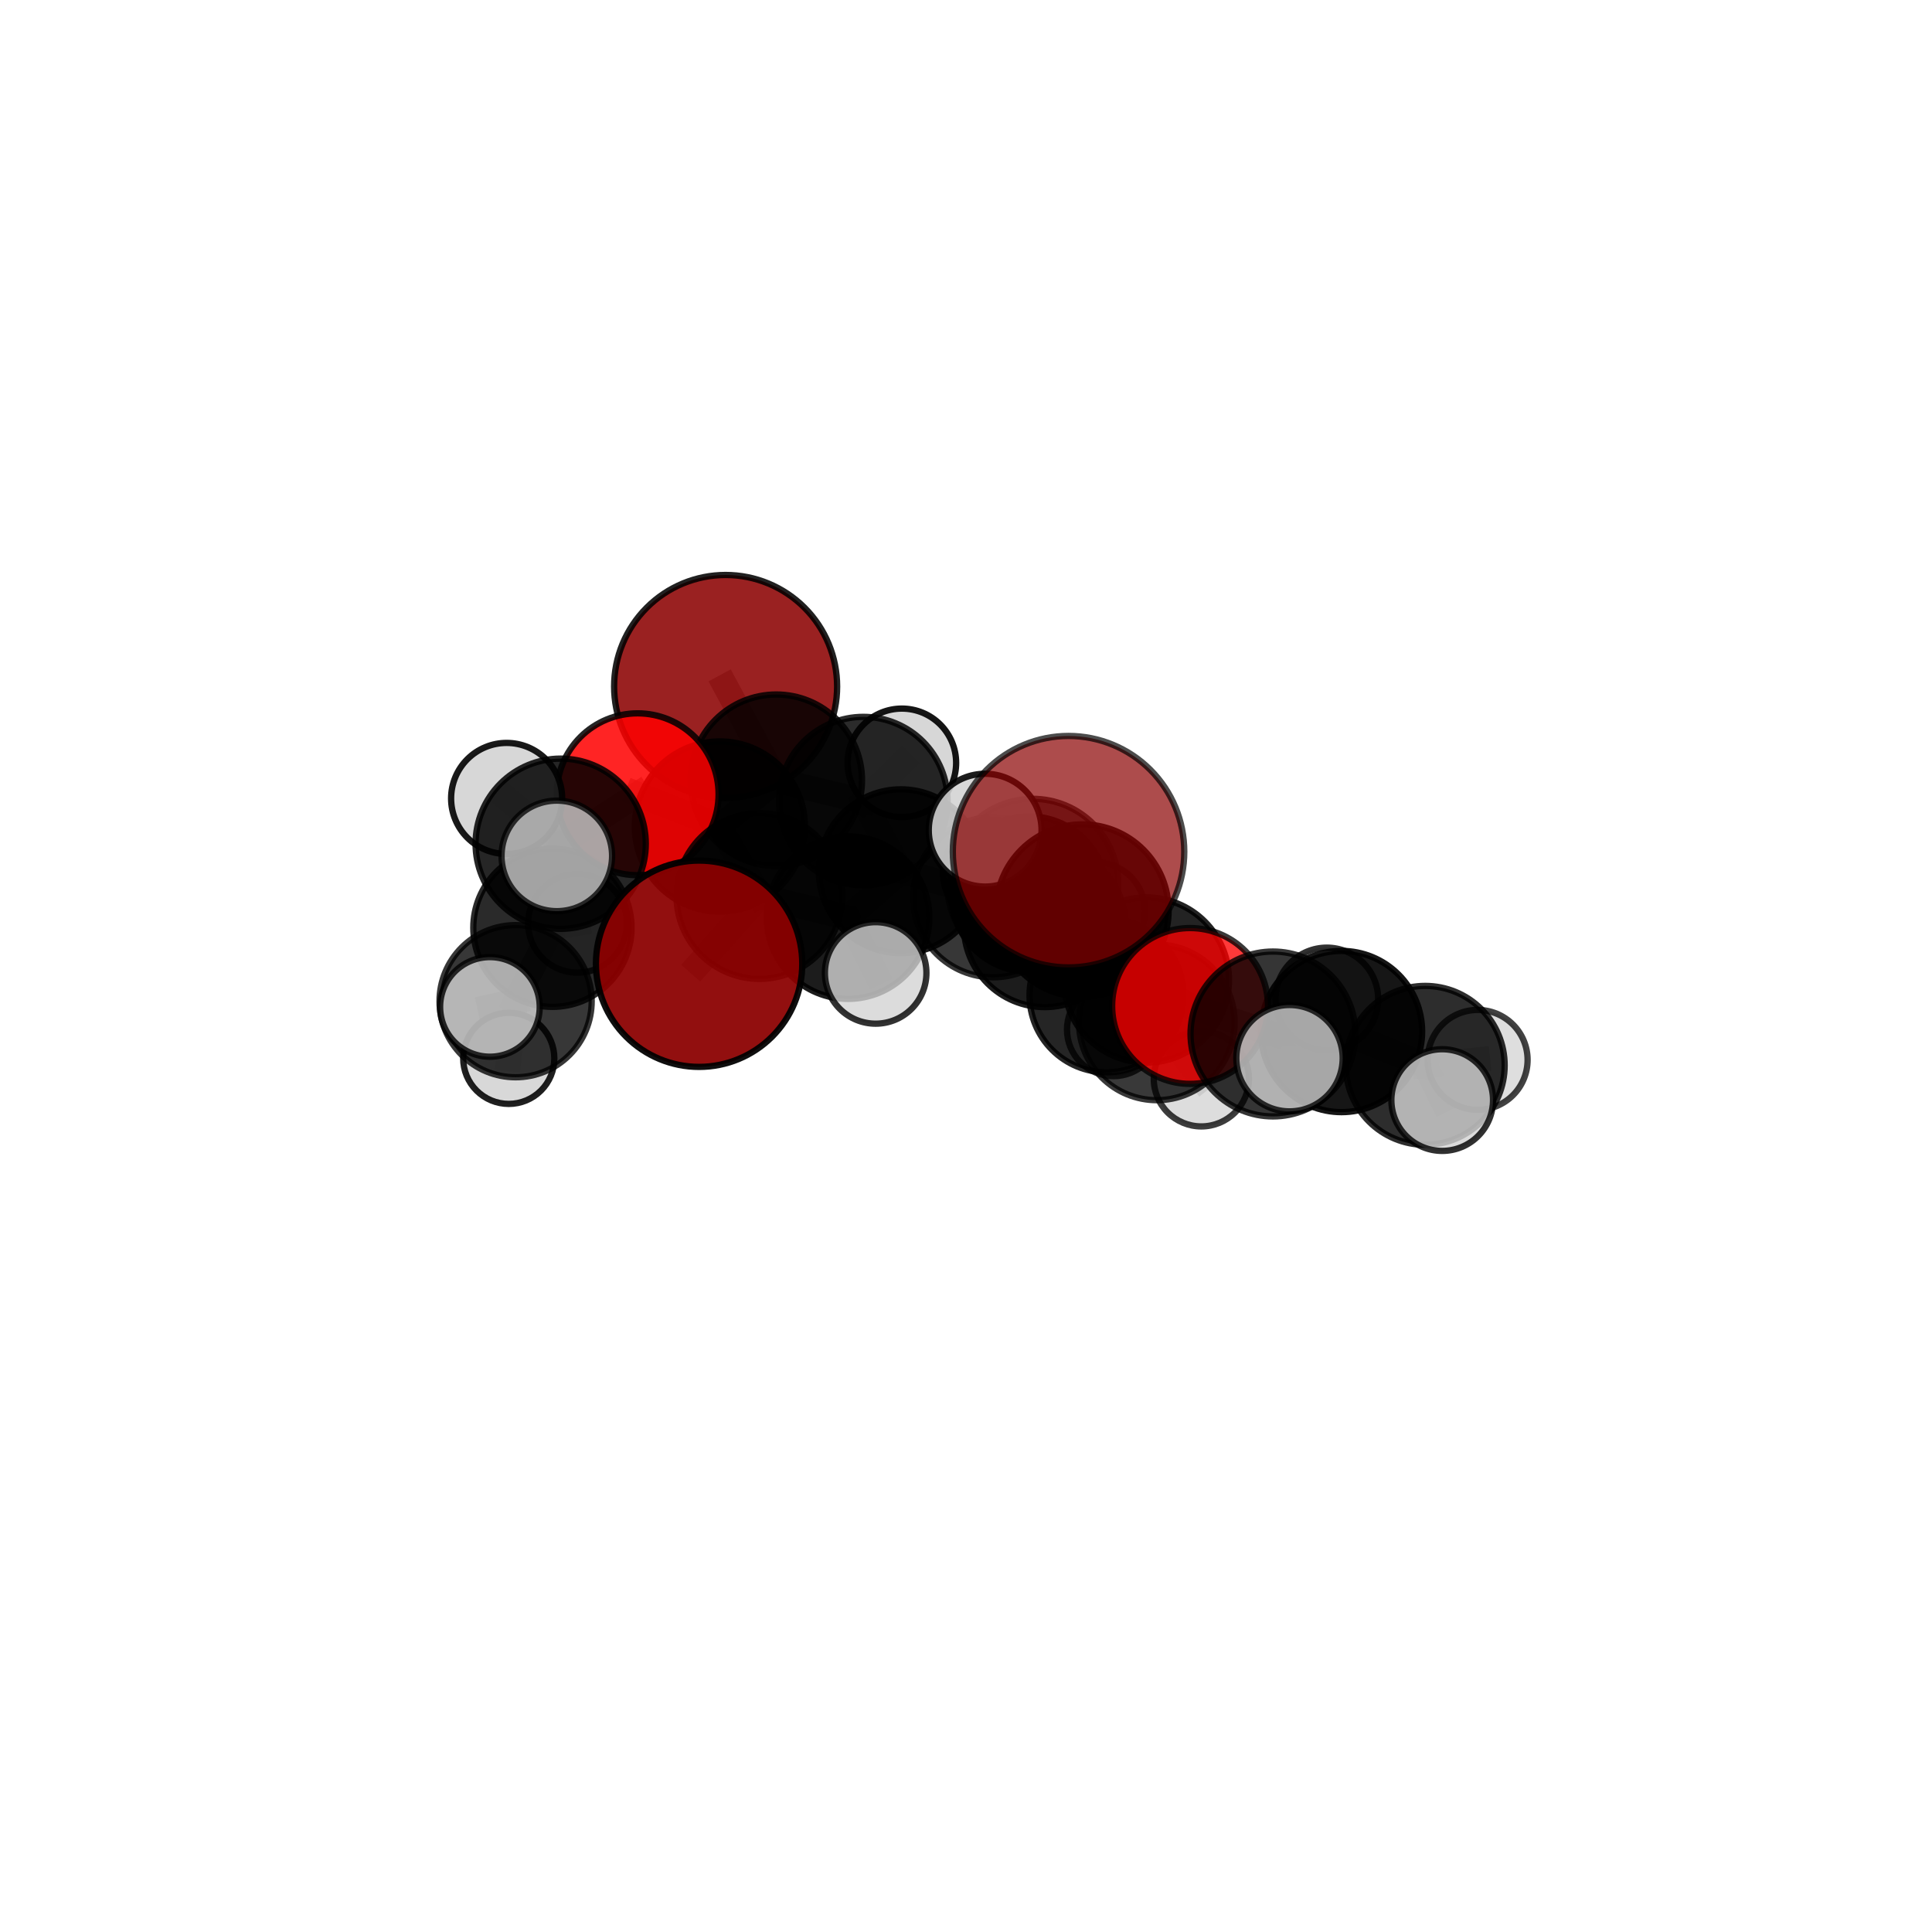 <?xml version="1.0" encoding="utf-8" standalone="no"?>
<!DOCTYPE svg PUBLIC "-//W3C//DTD SVG 1.1//EN"
  "http://www.w3.org/Graphics/SVG/1.1/DTD/svg11.dtd">
<svg xmlns:xlink="http://www.w3.org/1999/xlink" width="153pt" height="153pt" viewBox="0 0 153 153" xmlns="http://www.w3.org/2000/svg" version="1.1">
 <defs>
  <style type="text/css">*{stroke-linejoin: round; stroke-linecap: butt}</style>
 </defs>
 <g id="figure_1">
  <g id="patch_1">
   <path d="M 0 153 
L 153 153 
L 153 0 
L 0 0 
L 0 153 
z
" style="fill: none"/>
  </g>
  <g id="patch_2">
   <path d="M 7.2 145.8 
L 145.8 145.8 
L 145.8 7.2 
L 7.2 7.2 
L 7.2 145.8 
z
" style="fill: none"/>
  </g>
  <g id="axes_1">
   <g id="line2d_1">
    <path d="M 84.621 67.447 
L 85.714 72.116 
" clip-path="url(#p4b1248fc73)" style="fill: none; stroke: #808080; stroke-opacity: 0.763; stroke-width: 2; stroke-linecap: square"/>
   </g>
   <g id="line2d_2">
    <path d="M 85.714 72.116 
L 90.787 77.609 
" clip-path="url(#p4b1248fc73)" style="fill: none; stroke: #808080; stroke-opacity: 0.704; stroke-width: 2; stroke-linecap: square"/>
   </g>
   <g id="line2d_3">
    <path d="M 55.364 76.32 
L 60.139 70.958 
" clip-path="url(#p4b1248fc73)" style="fill: none; stroke: #808080; stroke-opacity: 0.681; stroke-width: 2; stroke-linecap: square"/>
   </g>
   <g id="line2d_4">
    <path d="M 60.139 70.958 
L 57.006 65.452 
" clip-path="url(#p4b1248fc73)" style="fill: none; stroke: #808080; stroke-opacity: 0.699; stroke-width: 2; stroke-linecap: square"/>
   </g>
   <g id="line2d_5">
    <path d="M 57.464 54.364 
L 61.474 61.789 
" clip-path="url(#p4b1248fc73)" style="fill: none; stroke: #808080; stroke-opacity: 0.739; stroke-width: 2; stroke-linecap: square"/>
   </g>
   <g id="line2d_6">
    <path d="M 61.474 61.789 
L 57.006 65.452 
" clip-path="url(#p4b1248fc73)" style="fill: none; stroke: #808080; stroke-opacity: 0.716; stroke-width: 2; stroke-linecap: square"/>
   </g>
   <g id="line2d_7">
    <path d="M 94.244 79.665 
L 90.787 77.609 
" clip-path="url(#p4b1248fc73)" style="fill: none; stroke: #808080; stroke-opacity: 0.688; stroke-width: 2; stroke-linecap: square"/>
   </g>
   <g id="line2d_8">
    <path d="M 94.244 79.665 
L 100.809 81.883 
" clip-path="url(#p4b1248fc73)" style="fill: none; stroke: #808080; stroke-opacity: 0.688; stroke-width: 2; stroke-linecap: square"/>
   </g>
   <g id="line2d_9">
    <path d="M 100.809 81.883 
L 106.237 81.688 
" clip-path="url(#p4b1248fc73)" style="fill: none; stroke: #808080; stroke-opacity: 0.67; stroke-width: 2; stroke-linecap: square"/>
   </g>
   <g id="line2d_10">
    <path d="M 100.809 81.883 
L 102.119 83.8 
" clip-path="url(#p4b1248fc73)" style="fill: none; stroke: #808080; stroke-opacity: 0.686; stroke-width: 2; stroke-linecap: square"/>
   </g>
   <g id="line2d_11">
    <path d="M 50.497 62.901 
L 57.006 65.452 
" clip-path="url(#p4b1248fc73)" style="fill: none; stroke: #808080; stroke-opacity: 0.723; stroke-width: 2; stroke-linecap: square"/>
   </g>
   <g id="line2d_12">
    <path d="M 50.497 62.901 
L 44.403 66.817 
" clip-path="url(#p4b1248fc73)" style="fill: none; stroke: #808080; stroke-opacity: 0.723; stroke-width: 2; stroke-linecap: square"/>
   </g>
   <g id="line2d_13">
    <path d="M 44.403 66.817 
L 43.749 73.469 
" clip-path="url(#p4b1248fc73)" style="fill: none; stroke: #808080; stroke-opacity: 0.678; stroke-width: 2; stroke-linecap: square"/>
   </g>
   <g id="line2d_14">
    <path d="M 44.403 66.817 
L 40.122 63.231 
" clip-path="url(#p4b1248fc73)" style="fill: none; stroke: #808080; stroke-opacity: 0.724; stroke-width: 2; stroke-linecap: square"/>
   </g>
   <g id="line2d_15">
    <path d="M 44.403 66.817 
L 44.096 67.78 
" clip-path="url(#p4b1248fc73)" style="fill: none; stroke: #808080; stroke-opacity: 0.721; stroke-width: 2; stroke-linecap: square"/>
   </g>
   <g id="line2d_16">
    <path d="M 78.654 71.055 
L 82.741 73.349 
" clip-path="url(#p4b1248fc73)" style="fill: none; stroke: #808080; stroke-opacity: 0.658; stroke-width: 2; stroke-linecap: square"/>
   </g>
   <g id="line2d_17">
    <path d="M 78.654 71.055 
L 71.341 68.998 
" clip-path="url(#p4b1248fc73)" style="fill: none; stroke: #808080; stroke-opacity: 0.664; stroke-width: 2; stroke-linecap: square"/>
   </g>
   <g id="line2d_18">
    <path d="M 78.654 71.055 
L 81.499 70.802 
" clip-path="url(#p4b1248fc73)" style="fill: none; stroke: #808080; stroke-opacity: 0.641; stroke-width: 2; stroke-linecap: square"/>
   </g>
   <g id="line2d_19">
    <path d="M 82.741 73.349 
L 87.625 78.824 
" clip-path="url(#p4b1248fc73)" style="fill: none; stroke: #808080; stroke-opacity: 0.641; stroke-width: 2; stroke-linecap: square"/>
   </g>
   <g id="line2d_20">
    <path d="M 82.741 73.349 
L 81.787 70.031 
" clip-path="url(#p4b1248fc73)" style="fill: none; stroke: #808080; stroke-opacity: 0.69; stroke-width: 2; stroke-linecap: square"/>
   </g>
   <g id="line2d_21">
    <path d="M 71.341 68.998 
L 68.372 63.443 
" clip-path="url(#p4b1248fc73)" style="fill: none; stroke: #808080; stroke-opacity: 0.689; stroke-width: 2; stroke-linecap: square"/>
   </g>
   <g id="line2d_22">
    <path d="M 71.341 68.998 
L 67.159 72.667 
" clip-path="url(#p4b1248fc73)" style="fill: none; stroke: #808080; stroke-opacity: 0.671; stroke-width: 2; stroke-linecap: square"/>
   </g>
   <g id="line2d_23">
    <path d="M 81.499 70.802 
L 78.584 69.168 
" clip-path="url(#p4b1248fc73)" style="fill: none; stroke: #808080; stroke-opacity: 0.624; stroke-width: 2; stroke-linecap: square"/>
   </g>
   <g id="line2d_24">
    <path d="M 81.499 70.802 
L 86.816 72.163 
" clip-path="url(#p4b1248fc73)" style="fill: none; stroke: #808080; stroke-opacity: 0.62; stroke-width: 2; stroke-linecap: square"/>
   </g>
   <g id="line2d_25">
    <path d="M 87.625 78.824 
L 91.61 80.964 
" clip-path="url(#p4b1248fc73)" style="fill: none; stroke: #808080; stroke-opacity: 0.624; stroke-width: 2; stroke-linecap: square"/>
   </g>
   <g id="line2d_26">
    <path d="M 87.625 78.824 
L 88.184 81.535 
" clip-path="url(#p4b1248fc73)" style="fill: none; stroke: #808080; stroke-opacity: 0.597; stroke-width: 2; stroke-linecap: square"/>
   </g>
   <g id="line2d_27">
    <path d="M 81.787 70.031 
L 85.714 72.116 
" clip-path="url(#p4b1248fc73)" style="fill: none; stroke: #808080; stroke-opacity: 0.722; stroke-width: 2; stroke-linecap: square"/>
   </g>
   <g id="line2d_28">
    <path d="M 81.787 70.031 
L 78.017 65.744 
" clip-path="url(#p4b1248fc73)" style="fill: none; stroke: #808080; stroke-opacity: 0.734; stroke-width: 2; stroke-linecap: square"/>
   </g>
   <g id="line2d_29">
    <path d="M 68.372 63.443 
L 61.474 61.789 
" clip-path="url(#p4b1248fc73)" style="fill: none; stroke: #808080; stroke-opacity: 0.711; stroke-width: 2; stroke-linecap: square"/>
   </g>
   <g id="line2d_30">
    <path d="M 68.372 63.443 
L 71.423 60.411 
" clip-path="url(#p4b1248fc73)" style="fill: none; stroke: #808080; stroke-opacity: 0.706; stroke-width: 2; stroke-linecap: square"/>
   </g>
   <g id="line2d_31">
    <path d="M 67.159 72.667 
L 60.139 70.958 
" clip-path="url(#p4b1248fc73)" style="fill: none; stroke: #808080; stroke-opacity: 0.677; stroke-width: 2; stroke-linecap: square"/>
   </g>
   <g id="line2d_32">
    <path d="M 67.159 72.667 
L 69.346 77.049 
" clip-path="url(#p4b1248fc73)" style="fill: none; stroke: #808080; stroke-opacity: 0.657; stroke-width: 2; stroke-linecap: square"/>
   </g>
   <g id="line2d_33">
    <path d="M 91.61 80.964 
L 90.787 77.609 
" clip-path="url(#p4b1248fc73)" style="fill: none; stroke: #808080; stroke-opacity: 0.655; stroke-width: 2; stroke-linecap: square"/>
   </g>
   <g id="line2d_34">
    <path d="M 91.61 80.964 
L 95.137 85.437 
" clip-path="url(#p4b1248fc73)" style="fill: none; stroke: #808080; stroke-opacity: 0.61; stroke-width: 2; stroke-linecap: square"/>
   </g>
   <g id="line2d_35">
    <path d="M 106.237 81.688 
L 112.867 84.367 
" clip-path="url(#p4b1248fc73)" style="fill: none; stroke: #808080; stroke-opacity: 0.653; stroke-width: 2; stroke-linecap: square"/>
   </g>
   <g id="line2d_36">
    <path d="M 106.237 81.688 
L 105.076 79.111 
" clip-path="url(#p4b1248fc73)" style="fill: none; stroke: #808080; stroke-opacity: 0.658; stroke-width: 2; stroke-linecap: square"/>
   </g>
   <g id="line2d_37">
    <path d="M 43.749 73.469 
L 40.833 79.287 
" clip-path="url(#p4b1248fc73)" style="fill: none; stroke: #808080; stroke-opacity: 0.626; stroke-width: 2; stroke-linecap: square"/>
   </g>
   <g id="line2d_38">
    <path d="M 43.749 73.469 
L 45.73 73.12 
" clip-path="url(#p4b1248fc73)" style="fill: none; stroke: #808080; stroke-opacity: 0.632; stroke-width: 2; stroke-linecap: square"/>
   </g>
   <g id="line2d_39">
    <path d="M 112.867 84.367 
L 117.017 83.935 
" clip-path="url(#p4b1248fc73)" style="fill: none; stroke: #808080; stroke-opacity: 0.64; stroke-width: 2; stroke-linecap: square"/>
   </g>
   <g id="line2d_40">
    <path d="M 112.867 84.367 
L 114.212 87.117 
" clip-path="url(#p4b1248fc73)" style="fill: none; stroke: #808080; stroke-opacity: 0.647; stroke-width: 2; stroke-linecap: square"/>
   </g>
   <g id="line2d_41">
    <path d="M 40.833 79.287 
L 40.291 83.813 
" clip-path="url(#p4b1248fc73)" style="fill: none; stroke: #808080; stroke-opacity: 0.585; stroke-width: 2; stroke-linecap: square"/>
   </g>
   <g id="line2d_42">
    <path d="M 40.833 79.287 
L 38.798 79.739 
" clip-path="url(#p4b1248fc73)" style="fill: none; stroke: #808080; stroke-opacity: 0.62; stroke-width: 2; stroke-linecap: square"/>
   </g>
   <g id="Path3DCollection_1">
    <path d="M 78.584 73.068 
C 79.618 73.068 80.61 72.657 81.341 71.926 
C 82.073 71.195 82.483 70.203 82.483 69.168 
C 82.483 68.134 82.073 67.142 81.341 66.411 
C 80.61 65.68 79.618 65.269 78.584 65.269 
C 77.55 65.269 76.558 65.68 75.826 66.411 
C 75.095 67.142 74.684 68.134 74.684 69.168 
C 74.684 70.203 75.095 71.195 75.826 71.926 
C 76.558 72.657 77.55 73.068 78.584 73.068 
z
" clip-path="url(#p4b1248fc73)" style="fill: #d3d3d3; stroke: #000000; stroke-width: 0.5"/>
    <path d="M 86.816 76.027 
C 87.84 76.027 88.823 75.62 89.548 74.895 
C 90.273 74.17 90.68 73.187 90.68 72.163 
C 90.68 71.138 90.273 70.155 89.548 69.43 
C 88.823 68.705 87.84 68.298 86.816 68.298 
C 85.791 68.298 84.808 68.705 84.083 69.43 
C 83.358 70.155 82.951 71.138 82.951 72.163 
C 82.951 73.187 83.358 74.17 84.083 74.895 
C 84.808 75.62 85.791 76.027 86.816 76.027 
z
" clip-path="url(#p4b1248fc73)" style="fill: #d3d3d3; fill-opacity: 0.846; stroke: #000000; stroke-opacity: 0.846; stroke-width: 0.5"/>
    <path d="M 81.499 76.959 
C 83.132 76.959 84.698 76.31 85.853 75.156 
C 87.007 74.001 87.656 72.435 87.656 70.802 
C 87.656 69.17 87.007 67.604 85.853 66.449 
C 84.698 65.295 83.132 64.646 81.499 64.646 
C 79.867 64.646 78.301 65.295 77.146 66.449 
C 75.992 67.604 75.343 69.17 75.343 70.802 
C 75.343 72.435 75.992 74.001 77.146 75.156 
C 78.301 76.31 79.867 76.959 81.499 76.959 
z
" clip-path="url(#p4b1248fc73)" style="fill-opacity: 0.946; stroke: #000000; stroke-opacity: 0.946; stroke-width: 0.5"/>
    <path d="M 57.464 63.195 
C 59.805 63.195 62.052 62.264 63.708 60.608 
C 65.364 58.952 66.294 56.706 66.294 54.364 
C 66.294 52.022 65.364 49.776 63.708 48.12 
C 62.052 46.464 59.805 45.533 57.464 45.533 
C 55.122 45.533 52.875 46.464 51.219 48.12 
C 49.563 49.776 48.633 52.022 48.633 54.364 
C 48.633 56.706 49.563 58.952 51.219 60.608 
C 52.875 62.264 55.122 63.195 57.464 63.195 
z
" clip-path="url(#p4b1248fc73)" style="fill: #8b0000; fill-opacity: 0.868; stroke: #000000; stroke-opacity: 0.868; stroke-width: 0.5"/>
    <path d="M 71.423 64.707 
C 72.562 64.707 73.655 64.255 74.46 63.449 
C 75.266 62.643 75.719 61.551 75.719 60.411 
C 75.719 59.272 75.266 58.179 74.46 57.373 
C 73.655 56.568 72.562 56.115 71.423 56.115 
C 70.283 56.115 69.19 56.568 68.385 57.373 
C 67.579 58.179 67.127 59.272 67.127 60.411 
C 67.127 61.551 67.579 62.643 68.385 63.449 
C 69.19 64.255 70.283 64.707 71.423 64.707 
z
" clip-path="url(#p4b1248fc73)" style="fill: #d3d3d3; fill-opacity: 0.917; stroke: #000000; stroke-opacity: 0.917; stroke-width: 0.5"/>
    <path d="M 45.73 77.026 
C 46.766 77.026 47.76 76.614 48.492 75.882 
C 49.225 75.149 49.636 74.156 49.636 73.12 
C 49.636 72.084 49.225 71.09 48.492 70.357 
C 47.76 69.625 46.766 69.213 45.73 69.213 
C 44.694 69.213 43.7 69.625 42.968 70.357 
C 42.235 71.09 41.824 72.084 41.824 73.12 
C 41.824 74.156 42.235 75.149 42.968 75.882 
C 43.7 76.614 44.694 77.026 45.73 77.026 
z
" clip-path="url(#p4b1248fc73)" style="fill: #d3d3d3; fill-opacity: 0.817; stroke: #000000; stroke-opacity: 0.817; stroke-width: 0.5"/>
    <path d="M 68.372 70.116 
C 70.142 70.116 71.839 69.413 73.091 68.162 
C 74.342 66.91 75.045 65.213 75.045 63.443 
C 75.045 61.673 74.342 59.975 73.091 58.724 
C 71.839 57.472 70.142 56.769 68.372 56.769 
C 66.602 56.769 64.905 57.472 63.653 58.724 
C 62.402 59.975 61.698 61.673 61.698 63.443 
C 61.698 65.213 62.402 66.91 63.653 68.162 
C 64.905 69.413 66.602 70.116 68.372 70.116 
z
" clip-path="url(#p4b1248fc73)" style="fill-opacity: 0.829; stroke: #000000; stroke-opacity: 0.829; stroke-width: 0.5"/>
    <path d="M 61.474 68.579 
C 63.275 68.579 65.002 67.864 66.276 66.59 
C 67.549 65.317 68.265 63.59 68.265 61.789 
C 68.265 59.988 67.549 58.26 66.276 56.987 
C 65.002 55.714 63.275 54.998 61.474 54.998 
C 59.673 54.998 57.946 55.714 56.672 56.987 
C 55.399 58.26 54.683 59.988 54.683 61.789 
C 54.683 63.59 55.399 65.317 56.672 66.59 
C 57.946 67.864 59.673 68.579 61.474 68.579 
z
" clip-path="url(#p4b1248fc73)" style="fill-opacity: 0.844; stroke: #000000; stroke-opacity: 0.844; stroke-width: 0.5"/>
    <path d="M 78.654 77.396 
C 80.335 77.396 81.949 76.728 83.138 75.539 
C 84.327 74.35 84.995 72.736 84.995 71.055 
C 84.995 69.373 84.327 67.76 83.138 66.57 
C 81.949 65.381 80.335 64.713 78.654 64.713 
C 76.972 64.713 75.359 65.381 74.169 66.57 
C 72.98 67.76 72.312 69.373 72.312 71.055 
C 72.312 72.736 72.98 74.35 74.169 75.539 
C 75.359 76.728 76.972 77.396 78.654 77.396 
z
" clip-path="url(#p4b1248fc73)" style="fill-opacity: 0.784; stroke: #000000; stroke-opacity: 0.784; stroke-width: 0.5"/>
    <path d="M 88.184 85.222 
C 89.162 85.222 90.1 84.833 90.791 84.142 
C 91.483 83.451 91.871 82.513 91.871 81.535 
C 91.871 80.557 91.483 79.619 90.791 78.927 
C 90.1 78.236 89.162 77.847 88.184 77.847 
C 87.206 77.847 86.268 78.236 85.577 78.927 
C 84.885 79.619 84.497 80.557 84.497 81.535 
C 84.497 82.513 84.885 83.451 85.577 84.142 
C 86.268 84.833 87.206 85.222 88.184 85.222 
z
" clip-path="url(#p4b1248fc73)" style="fill: #d3d3d3; fill-opacity: 0.773; stroke: #000000; stroke-opacity: 0.773; stroke-width: 0.5"/>
    <path d="M 40.291 87.421 
C 41.248 87.421 42.165 87.041 42.842 86.364 
C 43.519 85.688 43.899 84.77 43.899 83.813 
C 43.899 82.856 43.519 81.938 42.842 81.261 
C 42.165 80.585 41.248 80.205 40.291 80.205 
C 39.334 80.205 38.416 80.585 37.739 81.261 
C 37.063 81.938 36.682 82.856 36.682 83.813 
C 36.682 84.77 37.063 85.688 37.739 86.364 
C 38.416 87.041 39.334 87.421 40.291 87.421 
z
" clip-path="url(#p4b1248fc73)" style="fill: #d3d3d3; fill-opacity: 0.878; stroke: #000000; stroke-opacity: 0.878; stroke-width: 0.5"/>
    <path d="M 71.341 75.486 
C 73.062 75.486 74.712 74.802 75.929 73.586 
C 77.146 72.369 77.829 70.718 77.829 68.998 
C 77.829 67.277 77.146 65.626 75.929 64.409 
C 74.712 63.193 73.062 62.509 71.341 62.509 
C 69.62 62.509 67.97 63.193 66.753 64.409 
C 65.536 65.626 64.852 67.277 64.852 68.998 
C 64.852 70.718 65.536 72.369 66.753 73.586 
C 67.97 74.802 69.62 75.486 71.341 75.486 
z
" clip-path="url(#p4b1248fc73)" style="fill-opacity: 0.896; stroke: #000000; stroke-opacity: 0.896; stroke-width: 0.5"/>
    <path d="M 43.749 79.737 
C 45.411 79.737 47.006 79.077 48.181 77.901 
C 49.356 76.726 50.017 75.132 50.017 73.469 
C 50.017 71.807 49.356 70.213 48.181 69.037 
C 47.006 67.862 45.411 67.202 43.749 67.202 
C 42.087 67.202 40.493 67.862 39.317 69.037 
C 38.142 70.213 37.481 71.807 37.481 73.469 
C 37.481 75.132 38.142 76.726 39.317 77.901 
C 40.493 79.077 42.087 79.737 43.749 79.737 
z
" clip-path="url(#p4b1248fc73)" style="fill-opacity: 0.834; stroke: #000000; stroke-opacity: 0.834; stroke-width: 0.5"/>
    <path d="M 57.006 72.191 
C 58.793 72.191 60.507 71.481 61.771 70.217 
C 63.035 68.953 63.745 67.239 63.745 65.452 
C 63.745 63.665 63.035 61.951 61.771 60.687 
C 60.507 59.424 58.793 58.714 57.006 58.714 
C 55.219 58.714 53.505 59.424 52.241 60.687 
C 50.978 61.951 50.268 63.665 50.268 65.452 
C 50.268 67.239 50.978 68.953 52.241 70.217 
C 53.505 71.481 55.219 72.191 57.006 72.191 
z
" clip-path="url(#p4b1248fc73)" style="fill-opacity: 0.908; stroke: #000000; stroke-opacity: 0.908; stroke-width: 0.5"/>
    <path d="M 50.497 69.31 
C 52.197 69.31 53.827 68.635 55.029 67.433 
C 56.231 66.231 56.907 64.6 56.907 62.901 
C 56.907 61.201 56.231 59.57 55.029 58.368 
C 53.827 57.166 52.197 56.491 50.497 56.491 
C 48.797 56.491 47.166 57.166 45.964 58.368 
C 44.762 59.57 44.087 61.201 44.087 62.901 
C 44.087 64.6 44.762 66.231 45.964 67.433 
C 47.166 68.635 48.797 69.31 50.497 69.31 
z
" clip-path="url(#p4b1248fc73)" style="fill: #ff0000; fill-opacity: 0.857; stroke: #000000; stroke-opacity: 0.857; stroke-width: 0.5"/>
    <path d="M 40.833 85.312 
C 42.431 85.312 43.963 84.678 45.093 83.548 
C 46.223 82.418 46.858 80.885 46.858 79.287 
C 46.858 77.689 46.223 76.157 45.093 75.027 
C 43.963 73.897 42.431 73.262 40.833 73.262 
C 39.235 73.262 37.702 73.897 36.572 75.027 
C 35.442 76.157 34.807 77.689 34.807 79.287 
C 34.807 80.885 35.442 82.418 36.572 83.548 
C 37.702 84.678 39.235 85.312 40.833 85.312 
z
" clip-path="url(#p4b1248fc73)" style="fill-opacity: 0.785; stroke: #000000; stroke-opacity: 0.785; stroke-width: 0.5"/>
    <path d="M 40.122 67.628 
C 41.288 67.628 42.407 67.165 43.231 66.34 
C 44.056 65.515 44.519 64.397 44.519 63.231 
C 44.519 62.064 44.056 60.946 43.231 60.121 
C 42.407 59.296 41.288 58.833 40.122 58.833 
C 38.956 58.833 37.837 59.296 37.012 60.121 
C 36.188 60.946 35.724 62.064 35.724 63.231 
C 35.724 64.397 36.188 65.515 37.012 66.34 
C 37.837 67.165 38.956 67.628 40.122 67.628 
z
" clip-path="url(#p4b1248fc73)" style="fill: #d3d3d3; fill-opacity: 0.9; stroke: #000000; stroke-opacity: 0.9; stroke-width: 0.5"/>
    <path d="M 87.625 84.918 
C 89.241 84.918 90.791 84.276 91.934 83.133 
C 93.077 81.99 93.719 80.44 93.719 78.824 
C 93.719 77.208 93.077 75.658 91.934 74.515 
C 90.791 73.372 89.241 72.73 87.625 72.73 
C 86.009 72.73 84.459 73.372 83.316 74.515 
C 82.173 75.658 81.531 77.208 81.531 78.824 
C 81.531 80.44 82.173 81.99 83.316 83.133 
C 84.459 84.276 86.009 84.918 87.625 84.918 
z
" clip-path="url(#p4b1248fc73)" style="fill-opacity: 0.853; stroke: #000000; stroke-opacity: 0.853; stroke-width: 0.5"/>
    <path d="M 67.159 79.105 
C 68.866 79.105 70.504 78.427 71.712 77.22 
C 72.919 76.012 73.597 74.374 73.597 72.667 
C 73.597 70.96 72.919 69.322 71.712 68.114 
C 70.504 66.907 68.866 66.229 67.159 66.229 
C 65.451 66.229 63.814 66.907 62.606 68.114 
C 61.399 69.322 60.72 70.96 60.72 72.667 
C 60.72 74.374 61.399 76.012 62.606 77.22 
C 63.814 78.427 65.451 79.105 67.159 79.105 
z
" clip-path="url(#p4b1248fc73)" style="fill-opacity: 0.89; stroke: #000000; stroke-opacity: 0.89; stroke-width: 0.5"/>
    <path d="M 44.403 73.557 
C 46.19 73.557 47.905 72.847 49.169 71.583 
C 50.433 70.319 51.143 68.604 51.143 66.817 
C 51.143 65.029 50.433 63.315 49.169 62.051 
C 47.905 60.787 46.19 60.076 44.403 60.076 
C 42.615 60.076 40.901 60.787 39.637 62.051 
C 38.373 63.315 37.662 65.029 37.662 66.817 
C 37.662 68.604 38.373 70.319 39.637 71.583 
C 40.901 72.847 42.615 73.557 44.403 73.557 
z
" clip-path="url(#p4b1248fc73)" style="fill-opacity: 0.851; stroke: #000000; stroke-opacity: 0.851; stroke-width: 0.5"/>
    <path d="M 82.741 79.756 
C 84.44 79.756 86.07 79.081 87.272 77.879 
C 88.473 76.678 89.148 75.048 89.148 73.349 
C 89.148 71.65 88.473 70.02 87.272 68.819 
C 86.07 67.617 84.44 66.942 82.741 66.942 
C 81.042 66.942 79.412 67.617 78.211 68.819 
C 77.009 70.02 76.334 71.65 76.334 73.349 
C 76.334 75.048 77.009 76.678 78.211 77.879 
C 79.412 79.081 81.042 79.756 82.741 79.756 
z
" clip-path="url(#p4b1248fc73)" style="fill-opacity: 0.89; stroke: #000000; stroke-opacity: 0.89; stroke-width: 0.5"/>
    <path d="M 60.139 77.521 
C 61.879 77.521 63.549 76.829 64.779 75.599 
C 66.01 74.368 66.702 72.698 66.702 70.958 
C 66.702 69.217 66.01 67.548 64.779 66.317 
C 63.549 65.086 61.879 64.395 60.139 64.395 
C 58.398 64.395 56.729 65.086 55.498 66.317 
C 54.267 67.548 53.576 69.217 53.576 70.958 
C 53.576 72.698 54.267 74.368 55.498 75.599 
C 56.729 76.829 58.398 77.521 60.139 77.521 
z
" clip-path="url(#p4b1248fc73)" style="fill-opacity: 0.825; stroke: #000000; stroke-opacity: 0.825; stroke-width: 0.5"/>
    <path d="M 69.346 81.068 
C 70.412 81.068 71.435 80.645 72.188 79.891 
C 72.942 79.137 73.366 78.115 73.366 77.049 
C 73.366 75.983 72.942 74.96 72.188 74.207 
C 71.435 73.453 70.412 73.029 69.346 73.029 
C 68.28 73.029 67.258 73.453 66.504 74.207 
C 65.751 74.96 65.327 75.983 65.327 77.049 
C 65.327 78.115 65.751 79.137 66.504 79.891 
C 67.258 80.645 68.28 81.068 69.346 81.068 
z
" clip-path="url(#p4b1248fc73)" style="fill: #d3d3d3; fill-opacity: 0.804; stroke: #000000; stroke-opacity: 0.804; stroke-width: 0.5"/>
    <path d="M 38.798 83.683 
C 39.844 83.683 40.847 83.267 41.586 82.528 
C 42.326 81.788 42.741 80.785 42.741 79.739 
C 42.741 78.693 42.326 77.69 41.586 76.951 
C 40.847 76.211 39.844 75.796 38.798 75.796 
C 37.752 75.796 36.749 76.211 36.009 76.951 
C 35.27 77.69 34.854 78.693 34.854 79.739 
C 34.854 80.785 35.27 81.788 36.009 82.528 
C 36.749 83.267 37.752 83.683 38.798 83.683 
z
" clip-path="url(#p4b1248fc73)" style="fill: #d3d3d3; fill-opacity: 0.808; stroke: #000000; stroke-opacity: 0.808; stroke-width: 0.5"/>
    <path d="M 95.137 89.204 
C 96.136 89.204 97.094 88.807 97.801 88.101 
C 98.507 87.395 98.904 86.436 98.904 85.437 
C 98.904 84.438 98.507 83.48 97.801 82.773 
C 97.094 82.067 96.136 81.67 95.137 81.67 
C 94.138 81.67 93.18 82.067 92.473 82.773 
C 91.767 83.48 91.37 84.438 91.37 85.437 
C 91.37 86.436 91.767 87.395 92.473 88.101 
C 93.18 88.807 94.138 89.204 95.137 89.204 
z
" clip-path="url(#p4b1248fc73)" style="fill: #d3d3d3; fill-opacity: 0.762; stroke: #000000; stroke-opacity: 0.762; stroke-width: 0.5"/>
    <path d="M 91.61 87.126 
C 93.244 87.126 94.812 86.477 95.967 85.321 
C 97.123 84.166 97.772 82.599 97.772 80.964 
C 97.772 79.33 97.123 77.763 95.967 76.607 
C 94.812 75.452 93.244 74.803 91.61 74.803 
C 89.976 74.803 88.408 75.452 87.253 76.607 
C 86.097 77.763 85.448 79.33 85.448 80.964 
C 85.448 82.599 86.097 84.166 87.253 85.321 
C 88.408 86.477 89.976 87.126 91.61 87.126 
z
" clip-path="url(#p4b1248fc73)" style="fill-opacity: 0.776; stroke: #000000; stroke-opacity: 0.776; stroke-width: 0.5"/>
    <path d="M 44.096 72.157 
C 45.257 72.157 46.37 71.696 47.191 70.875 
C 48.012 70.054 48.473 68.941 48.473 67.78 
C 48.473 66.619 48.012 65.506 47.191 64.685 
C 46.37 63.864 45.257 63.403 44.096 63.403 
C 42.935 63.403 41.822 63.864 41.001 64.685 
C 40.18 65.506 39.719 66.619 39.719 67.78 
C 39.719 68.941 40.18 70.054 41.001 70.875 
C 41.822 71.696 42.935 72.157 44.096 72.157 
z
" clip-path="url(#p4b1248fc73)" style="fill: #d3d3d3; fill-opacity: 0.766; stroke: #000000; stroke-opacity: 0.766; stroke-width: 0.5"/>
    <path d="M 81.787 76.8 
C 83.582 76.8 85.304 76.086 86.573 74.817 
C 87.842 73.548 88.556 71.826 88.556 70.031 
C 88.556 68.235 87.842 66.513 86.573 65.244 
C 85.304 63.975 83.582 63.261 81.787 63.261 
C 79.991 63.261 78.269 63.975 77 65.244 
C 75.731 66.513 75.017 68.235 75.017 70.031 
C 75.017 71.826 75.731 73.548 77 74.817 
C 78.269 76.086 79.991 76.8 81.787 76.8 
z
" clip-path="url(#p4b1248fc73)" style="fill-opacity: 0.72; stroke: #000000; stroke-opacity: 0.72; stroke-width: 0.5"/>
    <path d="M 78.017 70.21 
C 79.201 70.21 80.337 69.739 81.175 68.902 
C 82.013 68.064 82.483 66.928 82.483 65.744 
C 82.483 64.559 82.013 63.423 81.175 62.586 
C 80.337 61.748 79.201 61.277 78.017 61.277 
C 76.832 61.277 75.696 61.748 74.859 62.586 
C 74.021 63.423 73.551 64.559 73.551 65.744 
C 73.551 66.928 74.021 68.064 74.859 68.902 
C 75.696 69.739 76.832 70.21 78.017 70.21 
z
" clip-path="url(#p4b1248fc73)" style="fill: #d3d3d3; fill-opacity: 0.888; stroke: #000000; stroke-opacity: 0.888; stroke-width: 0.5"/>
    <path d="M 55.364 84.49 
C 57.531 84.49 59.609 83.629 61.141 82.097 
C 62.673 80.565 63.534 78.487 63.534 76.32 
C 63.534 74.153 62.673 72.075 61.141 70.543 
C 59.609 69.011 57.531 68.15 55.364 68.15 
C 53.197 68.15 51.119 69.011 49.587 70.543 
C 48.055 72.075 47.194 74.153 47.194 76.32 
C 47.194 78.487 48.055 80.565 49.587 82.097 
C 51.119 83.629 53.197 84.49 55.364 84.49 
z
" clip-path="url(#p4b1248fc73)" style="fill: #8b0000; fill-opacity: 0.939; stroke: #000000; stroke-opacity: 0.939; stroke-width: 0.5"/>
    <path d="M 105.076 83.175 
C 106.154 83.175 107.188 82.747 107.95 81.985 
C 108.712 81.222 109.14 80.189 109.14 79.111 
C 109.14 78.033 108.712 76.999 107.95 76.237 
C 107.188 75.475 106.154 75.046 105.076 75.046 
C 103.998 75.046 102.964 75.475 102.202 76.237 
C 101.44 76.999 101.012 78.033 101.012 79.111 
C 101.012 80.189 101.44 81.222 102.202 81.985 
C 102.964 82.747 103.998 83.175 105.076 83.175 
z
" clip-path="url(#p4b1248fc73)" style="fill: #d3d3d3; fill-opacity: 0.808; stroke: #000000; stroke-opacity: 0.808; stroke-width: 0.5"/>
    <path d="M 117.017 87.891 
C 118.067 87.891 119.073 87.474 119.815 86.733 
C 120.557 85.991 120.974 84.984 120.974 83.935 
C 120.974 82.885 120.557 81.879 119.815 81.137 
C 119.073 80.395 118.067 79.978 117.017 79.978 
C 115.968 79.978 114.962 80.395 114.22 81.137 
C 113.478 81.879 113.061 82.885 113.061 83.935 
C 113.061 84.984 113.478 85.991 114.22 86.733 
C 114.962 87.474 115.968 87.891 117.017 87.891 
z
" clip-path="url(#p4b1248fc73)" style="fill: #d3d3d3; fill-opacity: 0.74; stroke: #000000; stroke-opacity: 0.74; stroke-width: 0.5"/>
    <path d="M 90.787 84.15 
C 92.522 84.15 94.186 83.46 95.412 82.234 
C 96.639 81.007 97.328 79.344 97.328 77.609 
C 97.328 75.874 96.639 74.21 95.412 72.984 
C 94.186 71.757 92.522 71.068 90.787 71.068 
C 89.053 71.068 87.389 71.757 86.162 72.984 
C 84.936 74.21 84.247 75.874 84.247 77.609 
C 84.247 79.344 84.936 81.007 86.162 82.234 
C 87.389 83.46 89.053 84.15 90.787 84.15 
z
" clip-path="url(#p4b1248fc73)" style="fill-opacity: 0.863; stroke: #000000; stroke-opacity: 0.863; stroke-width: 0.5"/>
    <path d="M 85.714 78.948 
C 87.526 78.948 89.264 78.228 90.545 76.947 
C 91.826 75.666 92.546 73.928 92.546 72.116 
C 92.546 70.304 91.826 68.566 90.545 67.285 
C 89.264 66.004 87.526 65.284 85.714 65.284 
C 83.902 65.284 82.164 66.004 80.883 67.285 
C 79.602 68.566 78.882 70.304 78.882 72.116 
C 78.882 73.928 79.602 75.666 80.883 76.947 
C 82.164 78.228 83.902 78.948 85.714 78.948 
z
" clip-path="url(#p4b1248fc73)" style="fill-opacity: 0.918; stroke: #000000; stroke-opacity: 0.918; stroke-width: 0.5"/>
    <path d="M 106.237 88.073 
C 107.931 88.073 109.555 87.401 110.752 86.203 
C 111.95 85.006 112.622 83.382 112.622 81.688 
C 112.622 79.995 111.95 78.371 110.752 77.174 
C 109.555 75.976 107.931 75.304 106.237 75.304 
C 104.544 75.304 102.92 75.976 101.723 77.174 
C 100.525 78.371 99.853 79.995 99.853 81.688 
C 99.853 83.382 100.525 85.006 101.723 86.203 
C 102.92 87.401 104.544 88.073 106.237 88.073 
z
" clip-path="url(#p4b1248fc73)" style="fill-opacity: 0.912; stroke: #000000; stroke-opacity: 0.912; stroke-width: 0.5"/>
    <path d="M 112.867 90.659 
C 114.535 90.659 116.136 89.996 117.315 88.816 
C 118.495 87.636 119.158 86.036 119.158 84.367 
C 119.158 82.699 118.495 81.099 117.315 79.919 
C 116.136 78.739 114.535 78.076 112.867 78.076 
C 111.198 78.076 109.598 78.739 108.418 79.919 
C 107.239 81.099 106.576 82.699 106.576 84.367 
C 106.576 86.036 107.239 87.636 108.418 88.816 
C 109.598 89.996 111.198 90.659 112.867 90.659 
z
" clip-path="url(#p4b1248fc73)" style="fill-opacity: 0.821; stroke: #000000; stroke-opacity: 0.821; stroke-width: 0.5"/>
    <path d="M 94.244 85.834 
C 95.88 85.834 97.449 85.184 98.606 84.027 
C 99.763 82.87 100.413 81.301 100.413 79.665 
C 100.413 78.029 99.763 76.459 98.606 75.302 
C 97.449 74.145 95.88 73.495 94.244 73.495 
C 92.608 73.495 91.038 74.145 89.881 75.302 
C 88.724 76.459 88.074 78.029 88.074 79.665 
C 88.074 81.301 88.724 82.87 89.881 84.027 
C 91.038 85.184 92.608 85.834 94.244 85.834 
z
" clip-path="url(#p4b1248fc73)" style="fill: #ff0000; fill-opacity: 0.777; stroke: #000000; stroke-opacity: 0.777; stroke-width: 0.5"/>
    <path d="M 100.809 88.412 
C 102.541 88.412 104.202 87.724 105.426 86.5 
C 106.65 85.275 107.338 83.615 107.338 81.883 
C 107.338 80.152 106.65 78.491 105.426 77.267 
C 104.202 76.042 102.541 75.355 100.809 75.355 
C 99.078 75.355 97.417 76.042 96.193 77.267 
C 94.969 78.491 94.281 80.152 94.281 81.883 
C 94.281 83.615 94.969 85.275 96.193 86.5 
C 97.417 87.724 99.078 88.412 100.809 88.412 
z
" clip-path="url(#p4b1248fc73)" style="fill-opacity: 0.791; stroke: #000000; stroke-opacity: 0.791; stroke-width: 0.5"/>
    <path d="M 114.212 91.143 
C 115.279 91.143 116.303 90.719 117.058 89.964 
C 117.813 89.209 118.237 88.185 118.237 87.117 
C 118.237 86.05 117.813 85.025 117.058 84.271 
C 116.303 83.516 115.279 83.091 114.212 83.091 
C 113.144 83.091 112.12 83.516 111.365 84.271 
C 110.61 85.025 110.186 86.05 110.186 87.117 
C 110.186 88.185 110.61 89.209 111.365 89.964 
C 112.12 90.719 113.144 91.143 114.212 91.143 
z
" clip-path="url(#p4b1248fc73)" style="fill: #d3d3d3; fill-opacity: 0.81; stroke: #000000; stroke-opacity: 0.81; stroke-width: 0.5"/>
    <path d="M 84.621 76.612 
C 87.052 76.612 89.383 75.646 91.102 73.927 
C 92.821 72.209 93.786 69.877 93.786 67.447 
C 93.786 65.016 92.821 62.685 91.102 60.966 
C 89.383 59.247 87.052 58.281 84.621 58.281 
C 82.191 58.281 79.859 59.247 78.141 60.966 
C 76.422 62.685 75.456 65.016 75.456 67.447 
C 75.456 69.877 76.422 72.209 78.141 73.927 
C 79.859 75.646 82.191 76.612 84.621 76.612 
z
" clip-path="url(#p4b1248fc73)" style="fill: #8b0000; fill-opacity: 0.7; stroke: #000000; stroke-opacity: 0.7; stroke-width: 0.5"/>
    <path d="M 102.119 88.012 
C 103.236 88.012 104.307 87.568 105.097 86.778 
C 105.887 85.988 106.331 84.917 106.331 83.8 
C 106.331 82.683 105.887 81.612 105.097 80.822 
C 104.307 80.033 103.236 79.589 102.119 79.589 
C 101.002 79.589 99.931 80.033 99.141 80.822 
C 98.352 81.612 97.908 82.683 97.908 83.8 
C 97.908 84.917 98.352 85.988 99.141 86.778 
C 99.931 87.568 101.002 88.012 102.119 88.012 
z
" clip-path="url(#p4b1248fc73)" style="fill: #d3d3d3; fill-opacity: 0.788; stroke: #000000; stroke-opacity: 0.788; stroke-width: 0.5"/>
   </g>
  </g>
 </g>
 <defs>
  <clipPath id="p4b1248fc73">
   <rect x="7.2" y="7.2" width="138.6" height="138.6"/>
  </clipPath>
 </defs>
</svg>
